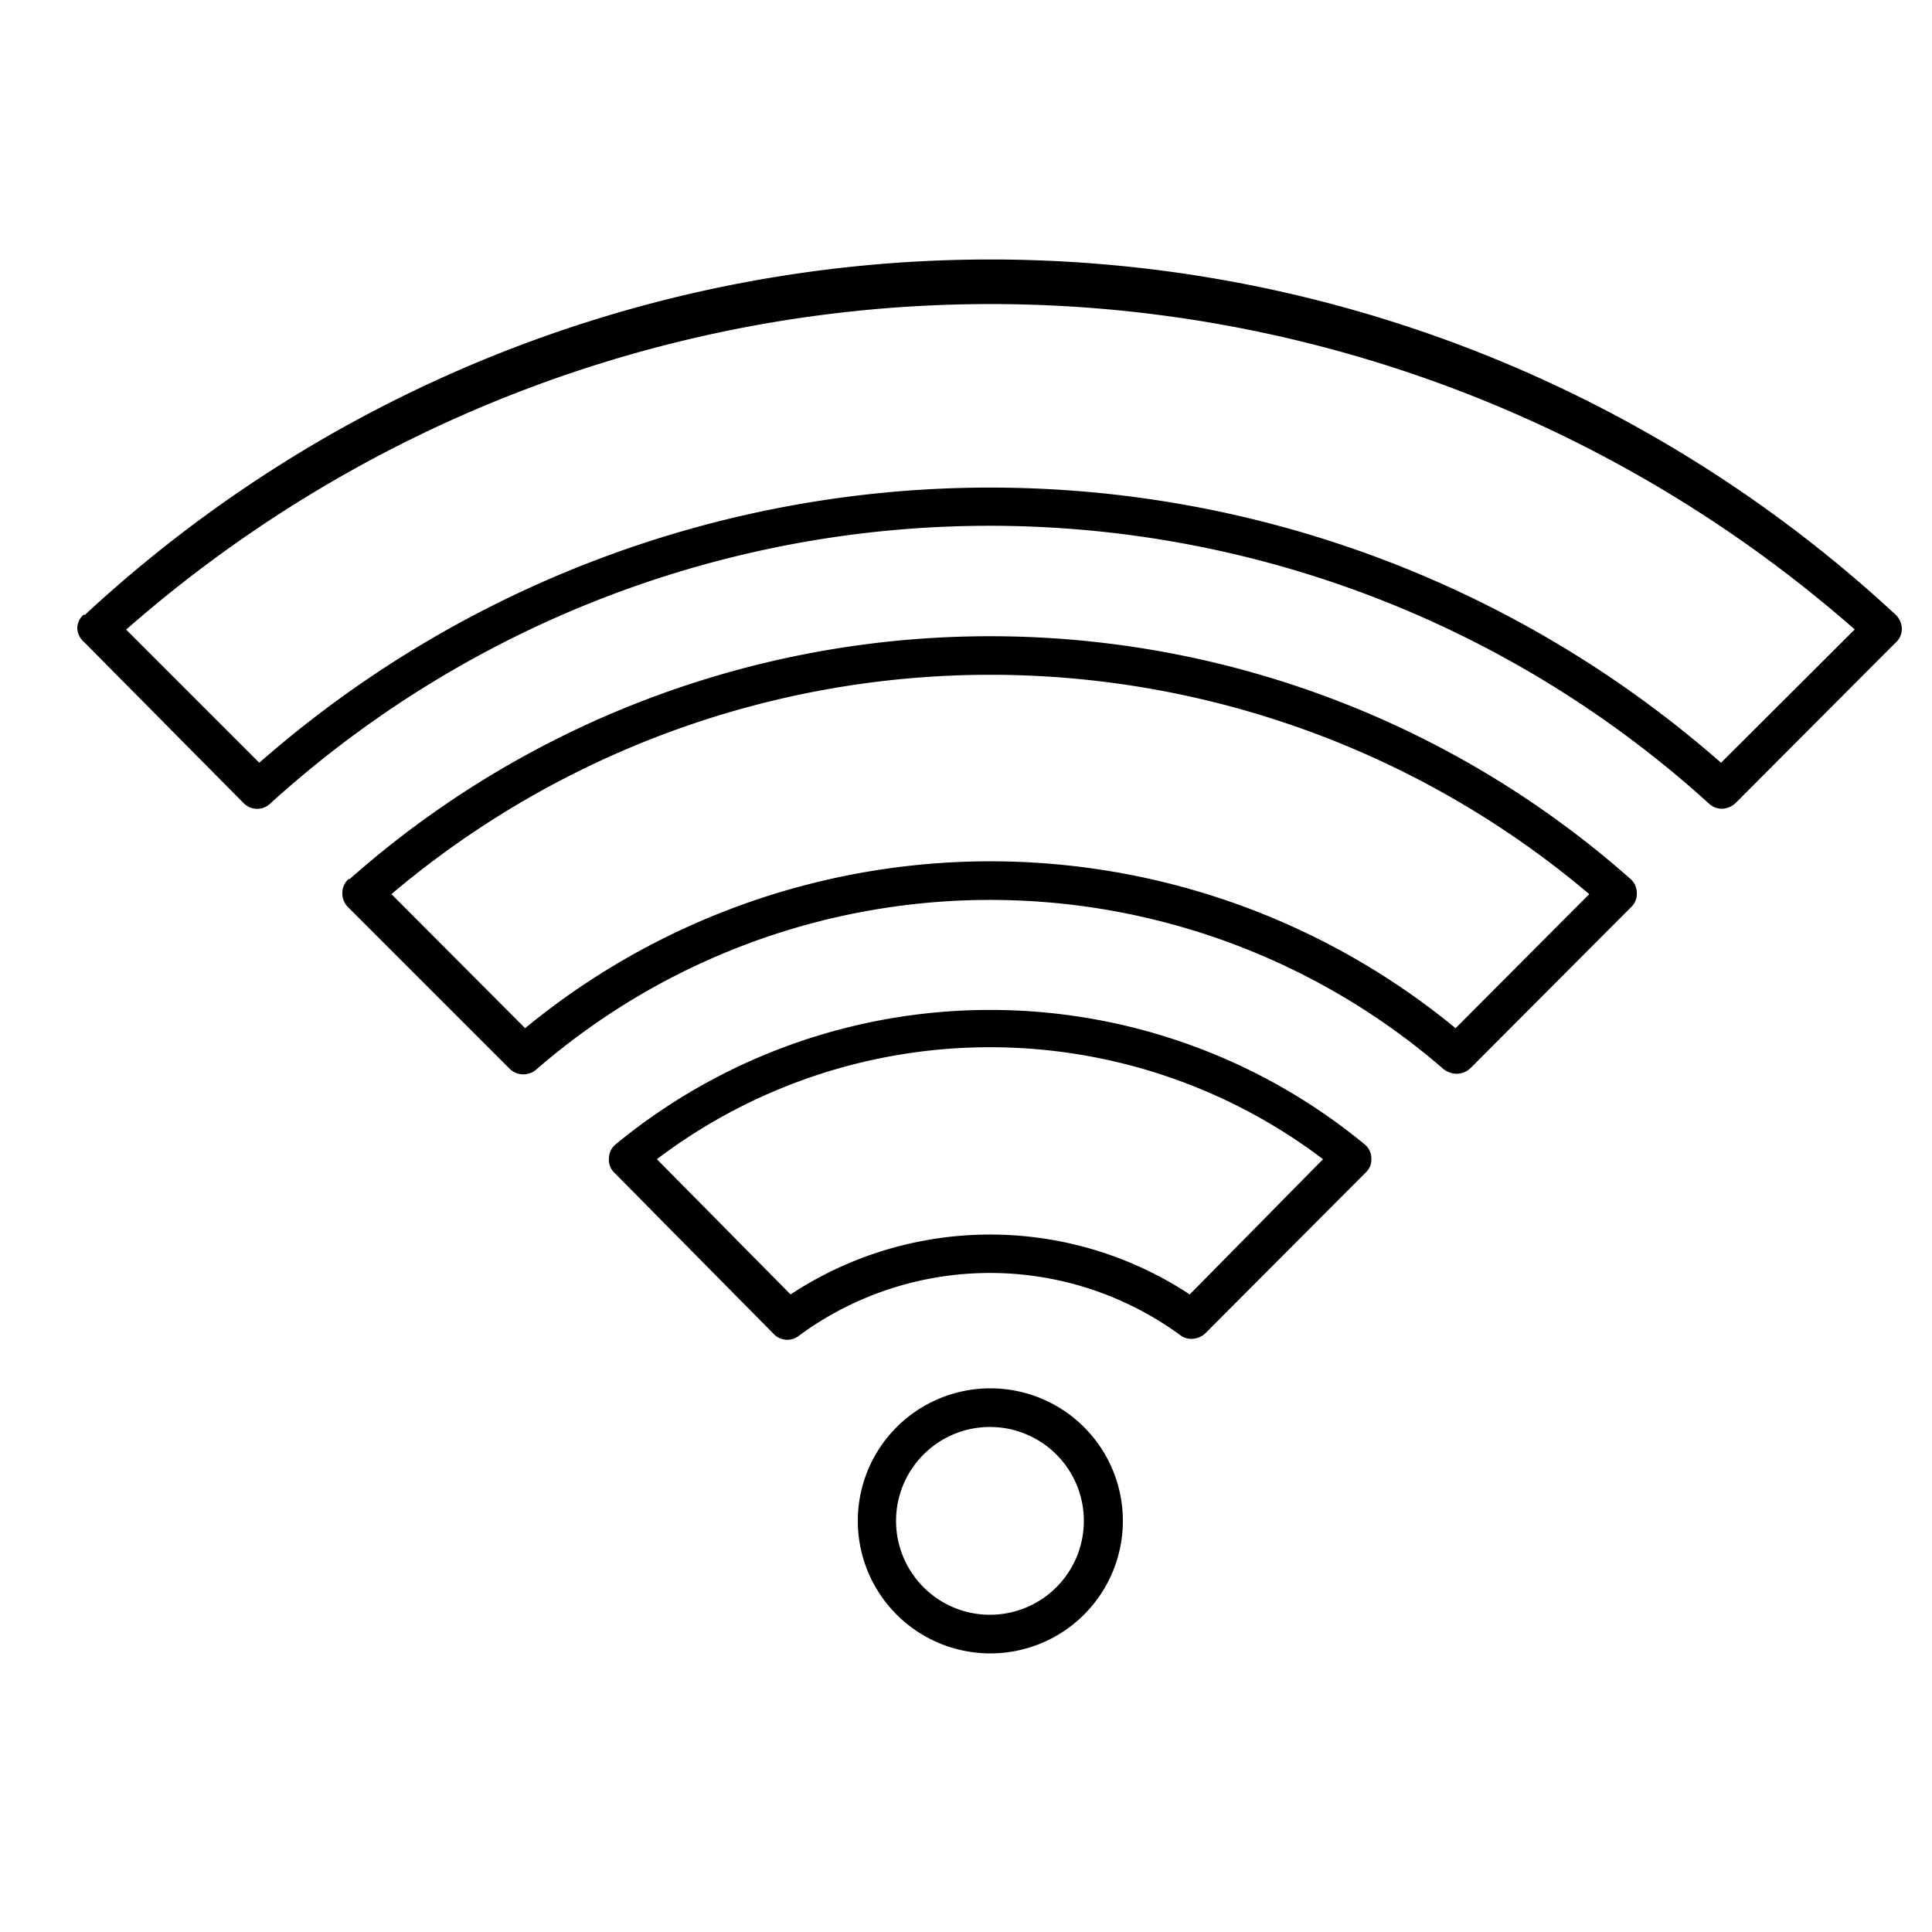 <svg id="f64c2afc-ee84-467a-b1a4-43efc45d94f3" data-name="ICONS" xmlns="http://www.w3.org/2000/svg" viewBox="0 0 50 50"><path d="M22.2,39.36a3.43,3.43,0,1,1,3.43,3.43,3.43,3.43,0,0,1-3.43-3.43m3.43-2.43a2.43,2.43,0,1,0,2.42,2.43,2.43,2.43,0,0,0-2.42-2.43"/><path d="M20.46,33.5a9.38,9.38,0,0,1,10.33,0L34.24,30A14.27,14.27,0,0,0,17,30Zm-4.52-3.89a15.24,15.24,0,0,1,19.37,0,.47.47,0,0,1,.18.36.46.46,0,0,1-.15.38L31.2,34.5a.54.54,0,0,1-.36.15.47.47,0,0,1-.3-.1,8.34,8.34,0,0,0-9.84,0,.49.49,0,0,1-.65,0L15.9,30.35a.46.46,0,0,1-.14-.38.47.47,0,0,1,.18-.36"/><path d="M13.59,26.61a18.94,18.94,0,0,1,24.08,0l3.46-3.47a24,24,0,0,0-31,0ZM9.05,22.75a25,25,0,0,1,33.15,0,.48.48,0,0,1,.16.35.47.47,0,0,1-.14.37l-4.16,4.17a.53.53,0,0,1-.36.15.59.59,0,0,1-.34-.12,17.91,17.91,0,0,0-23.47,0,.51.51,0,0,1-.69,0L9,23.47a.5.5,0,0,1-.14-.37.48.48,0,0,1,.16-.35"/><path d="M3.26,16.29l3.45,3.45a28.68,28.68,0,0,1,37.83,0L48,16.29a33.91,33.91,0,0,0-44.73,0M2.2,15.91a34.45,34.45,0,0,1,46.86,0,.52.52,0,0,1,.16.36.48.48,0,0,1-.16.36l-4.14,4.15a.53.53,0,0,1-.36.15.49.49,0,0,1-.34-.14A27.7,27.7,0,0,0,7,20.79a.49.49,0,0,1-.69,0L2.19,16.63A.51.51,0,0,1,2,16.27a.48.48,0,0,1,.16-.36"/></svg>